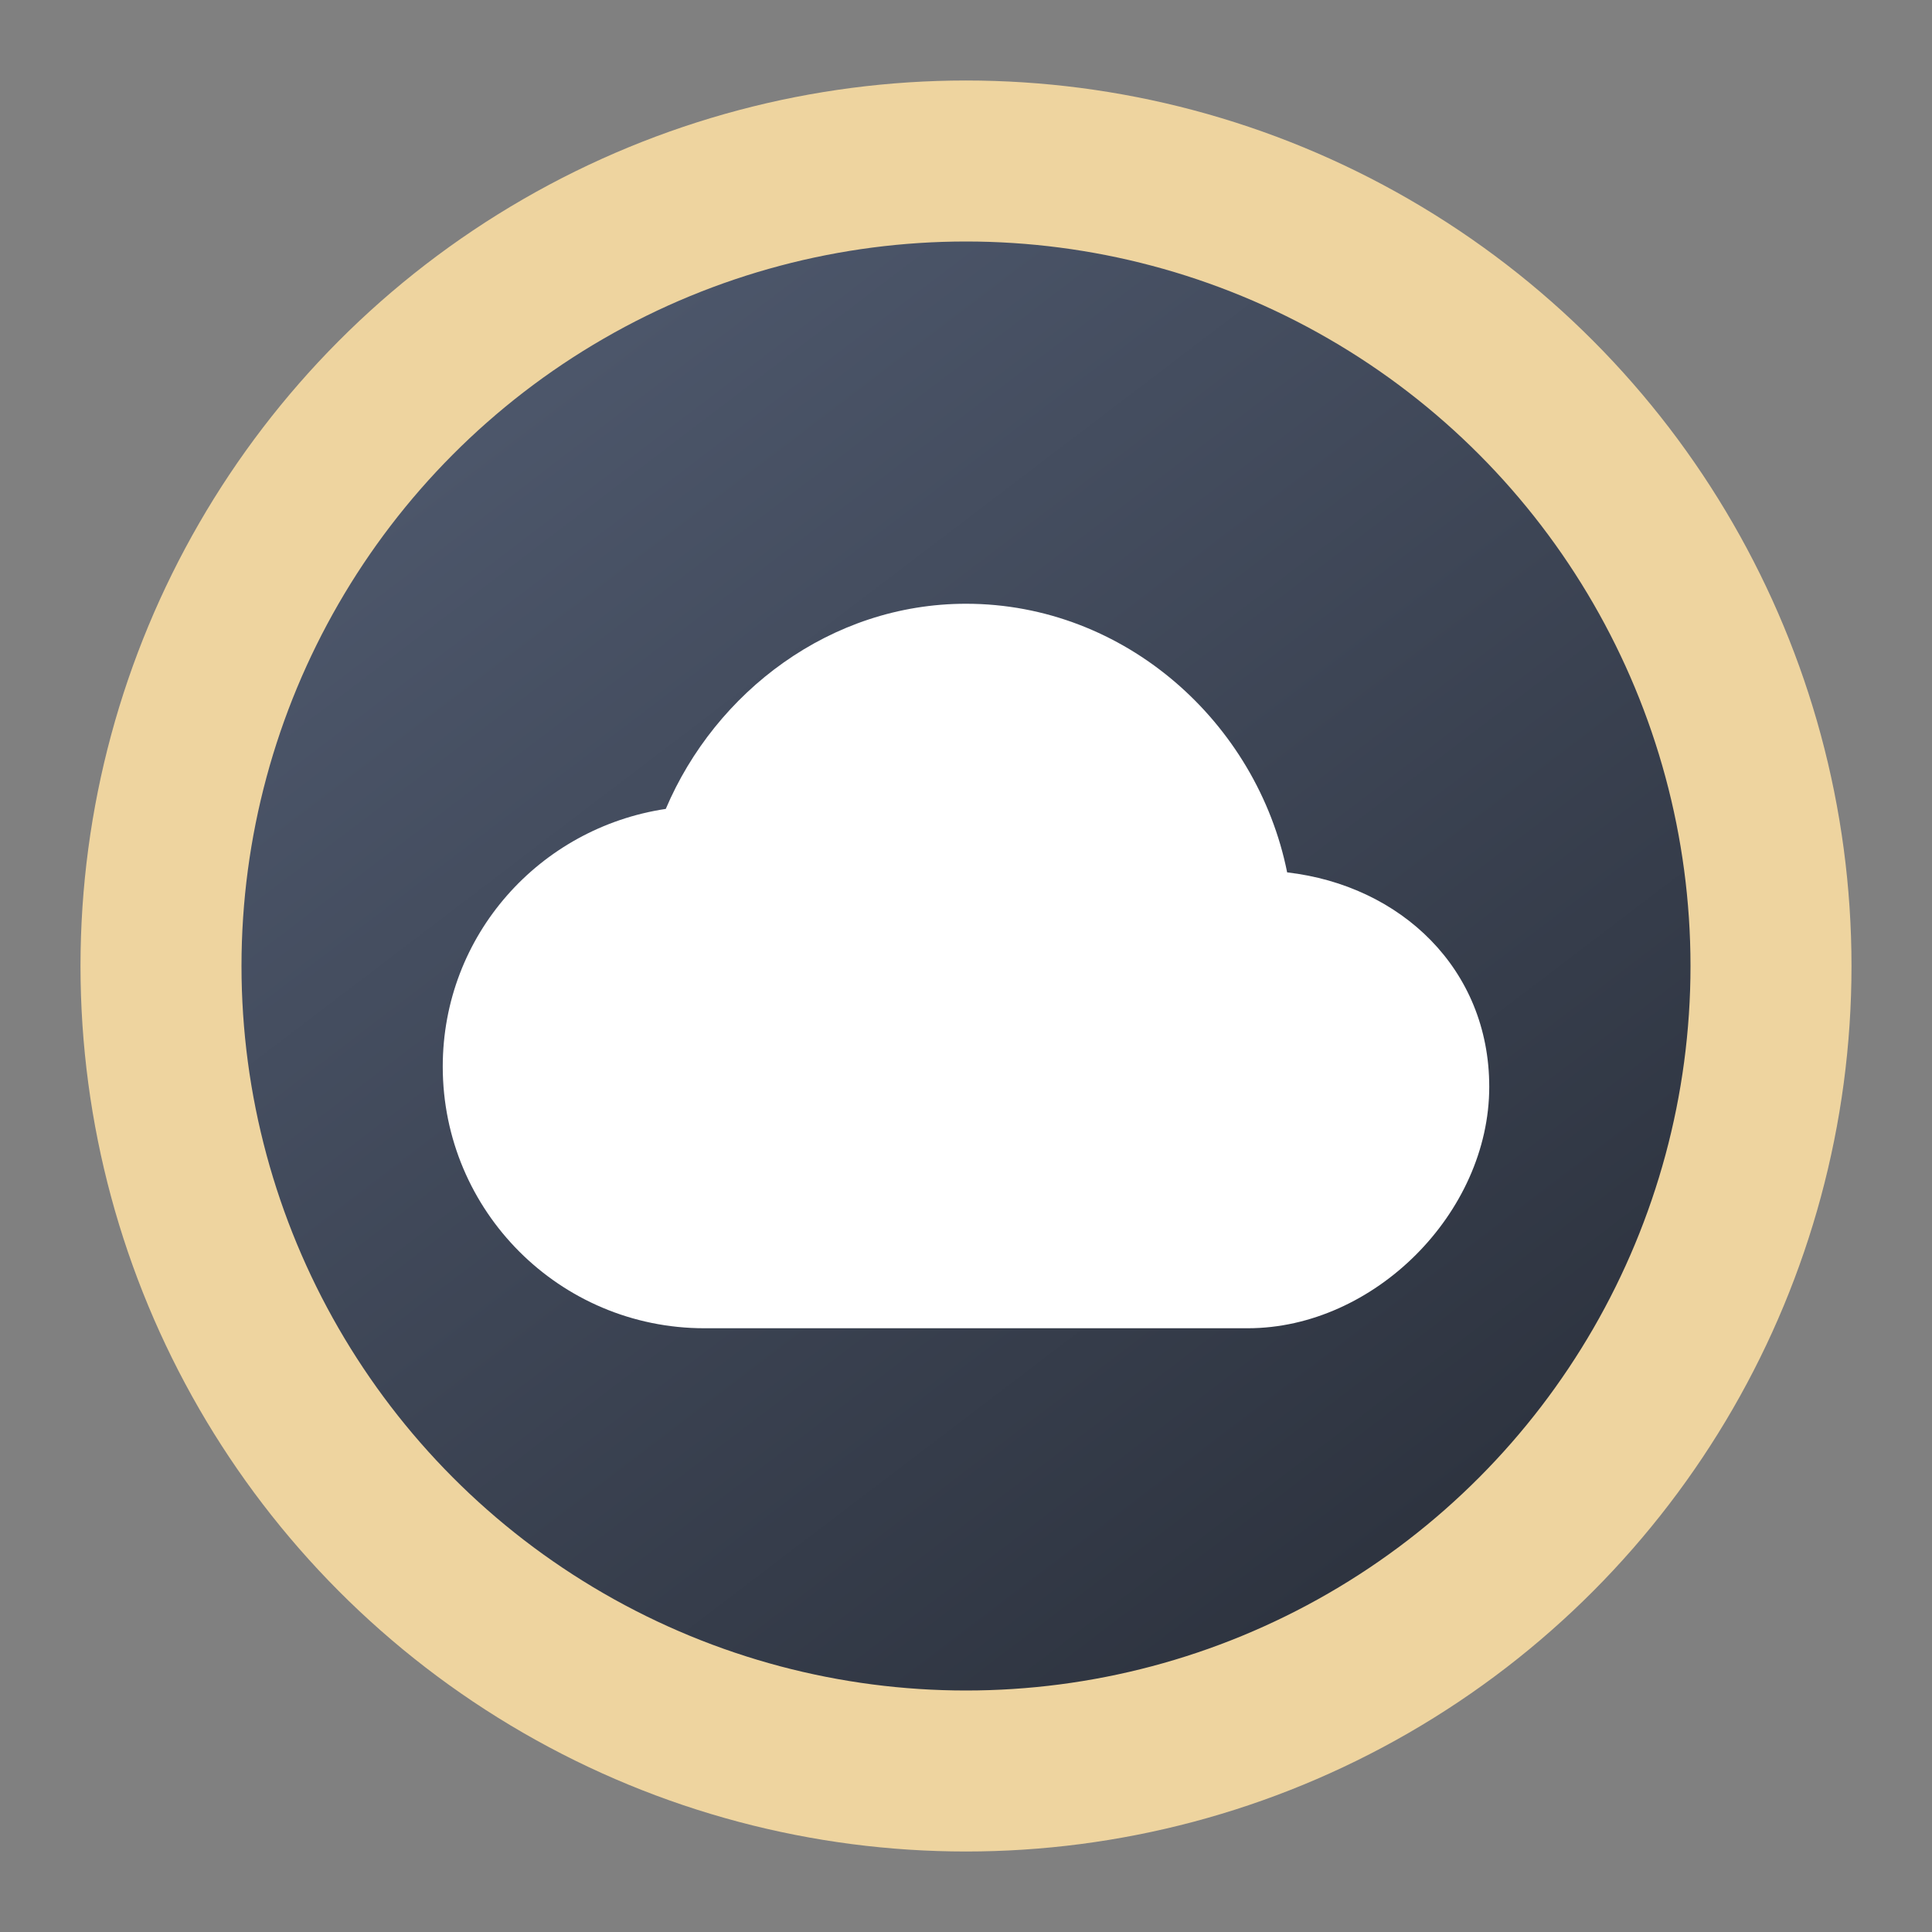 <?xml version="1.0" encoding="UTF-8" standalone="no"?>
<svg
   width="48"
   height="48"
   version="1.1"
   id="svg1"
   sodipodi:docname="emblem-default.svg"
   inkscape:version="1.4 (e7c3feb100, 2024-10-09)"
   xmlns:inkscape="http://www.inkscape.org/namespaces/inkscape"
   xmlns:sodipodi="http://sodipodi.sourceforge.net/DTD/sodipodi-0.dtd"
   xmlns:xlink="http://www.w3.org/1999/xlink"
   xmlns="http://www.w3.org/2000/svg"
   xmlns:svg="http://www.w3.org/2000/svg">
  <rect width="100%" height="100%" fill="#808080" stroke="none"/>
  <defs
     id="defs1">
    <linearGradient
       inkscape:collect="always"
       xlink:href="#linearGradient1134-3"
       id="linearGradient2"
       x1="35"
       y1="38"
       x2="13.5"
       y2="9.75"
       gradientUnits="userSpaceOnUse" />
    <linearGradient
       inkscape:collect="always"
       id="linearGradient1134-3">
      <stop
         style="stop-color:#2e3440;stop-opacity:1;"
         offset="0"
         id="stop1130-6" />
      <stop
         style="stop-color:#4c566a;stop-opacity:1;"
         offset="1"
         id="stop1132-7" />
    </linearGradient>
  </defs>
  <sodipodi:namedview
     id="namedview1"
     pagecolor="#ffffff"
     bordercolor="#000000"
     borderopacity="0.25"
     inkscape:showpageshadow="2"
     inkscape:pageopacity="0.0"
     inkscape:pagecheckerboard="0"
     inkscape:deskcolor="#d1d1d1"
     inkscape:zoom="4"
     inkscape:cx="24"
     inkscape:cy="24"
     inkscape:window-width="1272"
     inkscape:window-height="669"
     inkscape:window-x="330"
     inkscape:window-y="397"
     inkscape:window-maximized="0"
     inkscape:current-layer="svg1" />
  <circle
     style="fill:url(#linearGradient2);stroke:#eed49f;stroke-opacity:1;stroke-width:4;stroke-dasharray:none"
     cx="24"
     cy="24"
     r="20"
     id="circle1" />
  <path
     style="fill:#ffffff"
     d="m 24,15 c -3.364,0 -6.224,2.189 -7.459,5.097 C 13.405,20.569 11,23.234 11,26.5 11,30.091 13.909,33 17.5,33 H 31 c 3.137,0 6,-2.864 6,-6 0,-2.925 -2.194,-5 -5.021,-5.326 C 31.231,17.952 27.949,15 24,15 Z"
     id="path1" />
</svg>
